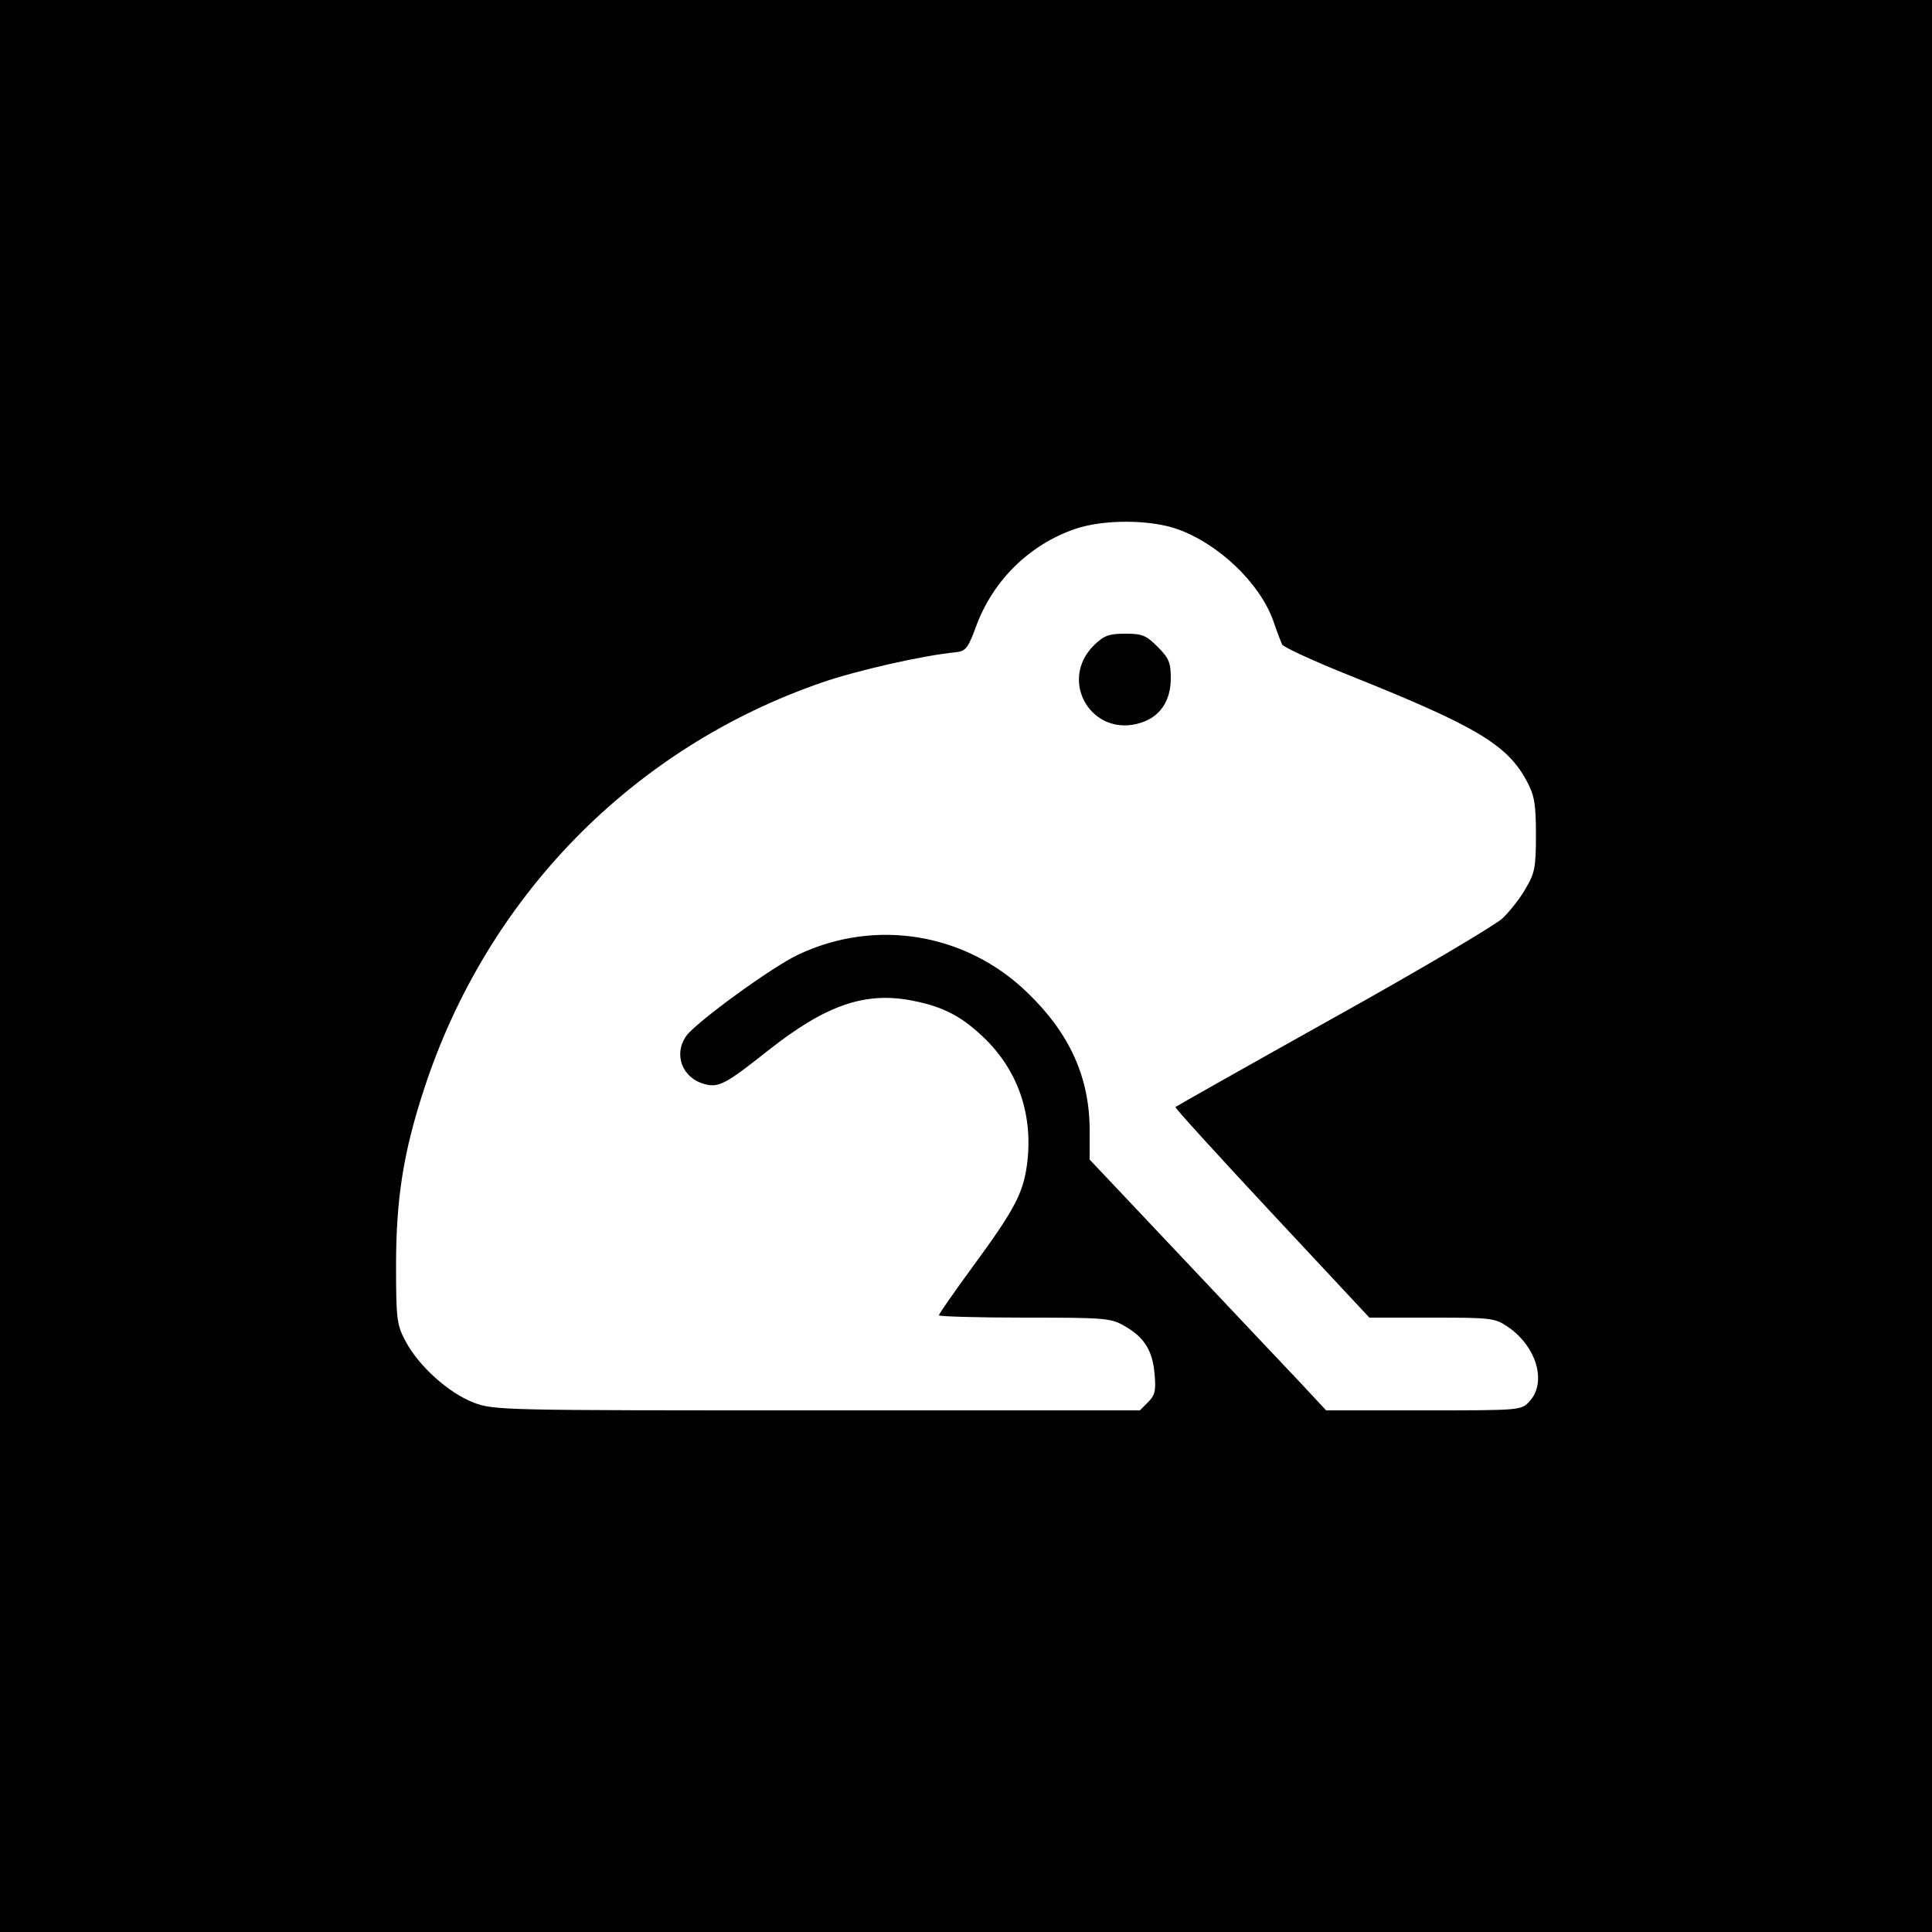<?xml version="1.0" standalone="no"?>
<!DOCTYPE svg PUBLIC "-//W3C//DTD SVG 20010904//EN"
 "http://www.w3.org/TR/2001/REC-SVG-20010904/DTD/svg10.dtd">
<svg version="1.0" xmlns="http://www.w3.org/2000/svg"
 width="500pt" height="500pt" viewBox="0 0 500 500"
 preserveAspectRatio="xMidYMid meet">
<g transform="translate(0,500) scale(0.1,-0.1)"
fill="#000000" stroke="none">
<path d="M0 2500 l0 -2500 2500 0 2500 0 0 2500 0 2500 -2500 0 -2500 0 0
-2500z m3046 1131 c108 -38 214 -140 249 -237 9 -27 20 -55 23 -62 4 -7 84
-44 177 -81 327 -131 407 -179 457 -274 19 -35 23 -58 23 -137 0 -85 -3 -100
-27 -140 -14 -25 -41 -59 -60 -77 -18 -17 -215 -134 -438 -258 -222 -124 -406
-228 -408 -230 -2 -2 110 -125 249 -274 l253 -271 162 0 c151 0 163 -1 195
-23 76 -51 103 -145 57 -194 -21 -23 -23 -23 -274 -23 l-252 0 -68 73 c-37 39
-175 185 -306 324 l-238 252 0 75 c0 137 -51 251 -161 357 -160 155 -394 193
-594 98 -68 -32 -264 -175 -289 -210 -34 -49 -10 -110 49 -125 35 -9 54 1 160
85 151 120 254 156 378 131 81 -16 129 -42 189 -101 85 -85 122 -198 106 -322
-10 -75 -32 -117 -139 -263 -49 -67 -89 -124 -89 -128 0 -3 100 -6 221 -6 205
0 224 -1 258 -21 52 -29 74 -64 79 -125 4 -43 1 -55 -17 -73 l-21 -21 -835 0
c-816 0 -835 0 -889 20 -65 25 -143 95 -177 160 -22 41 -24 57 -24 195 0 173
19 293 72 455 162 498 540 885 1031 1054 90 31 261 70 346 78 25 3 31 10 51
64 43 120 138 214 257 255 73 25 192 25 264 0z"/>
<path d="M2831 3330 c-94 -94 -3 -242 123 -200 49 16 76 57 76 115 0 40 -5 52
-34 81 -30 30 -40 34 -84 34 -43 0 -55 -5 -81 -30z"/>
</g>
</svg>
